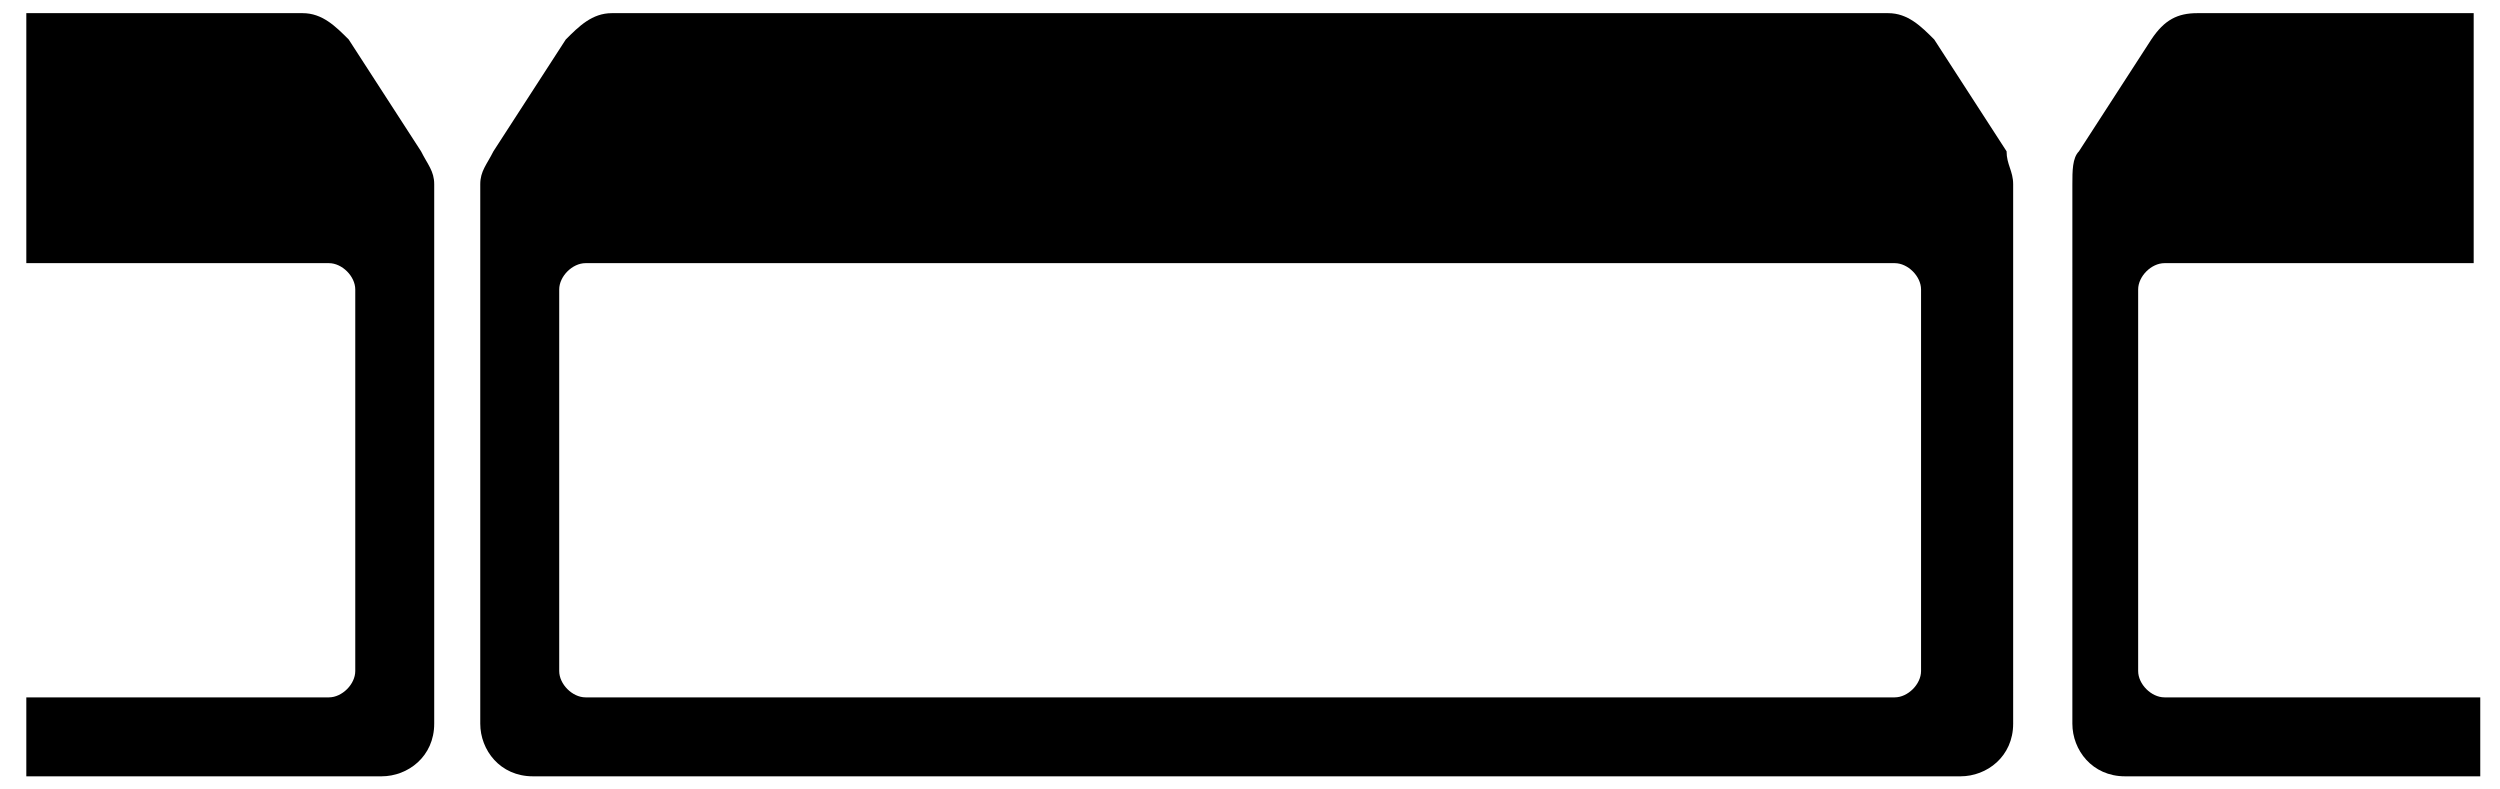 <?xml version="1.0" encoding="utf-8"?>
<!-- Generator: Adobe Illustrator 23.0.2, SVG Export Plug-In . SVG Version: 6.00 Build 0)  -->
<svg version="1.1" id="частичный" xmlns="http://www.w3.org/2000/svg" xmlns:xlink="http://www.w3.org/1999/xlink" x="0px"
	 y="0px" viewBox="0 0 38 12" style="enable-background:new 0 0 38 12;" xml:space="preserve">
<path d="M30.5,2.3l-1.1-1.7c-0.2-0.2-0.4-0.4-0.7-0.4H9.3C9,0.2,8.8,0.4,8.6,0.6L7.5,2.3C7.4,2.5,7.3,2.6,7.3,2.8V11
	c0,0.4,0.3,0.8,0.8,0.8h21.7c0.4,0,0.8-0.3,0.8-0.8V2.8C30.6,2.6,30.5,2.5,30.5,2.3z M29.2,10.2c0,0.2-0.2,0.4-0.4,0.4H8.9
	c-0.2,0-0.4-0.2-0.4-0.4V4.4C8.5,4.2,8.7,4,8.9,4h19.9c0.2,0,0.4,0.2,0.4,0.4V10.2z"/>
<path d="M32.9,10.6c-0.2,0-0.4-0.2-0.4-0.4V4.4c0-0.2,0.2-0.4,0.4-0.4h4.7V0.2h-4.2c-0.3,0-0.5,0.1-0.7,0.4l-1.1,1.7
	c-0.1,0.1-0.1,0.3-0.1,0.5V11c0,0.4,0.3,0.8,0.8,0.8h5.4v-1.2H32.9z"/>
<path d="M6.4,2.3L5.3,0.6C5.1,0.4,4.9,0.2,4.6,0.2H0.4V4H5c0.2,0,0.4,0.2,0.4,0.4v5.8c0,0.2-0.2,0.4-0.4,0.4H0.4v1.2h5.4
	c0.4,0,0.8-0.3,0.8-0.8V2.8C6.6,2.6,6.5,2.5,6.4,2.3z"/>
</svg>
